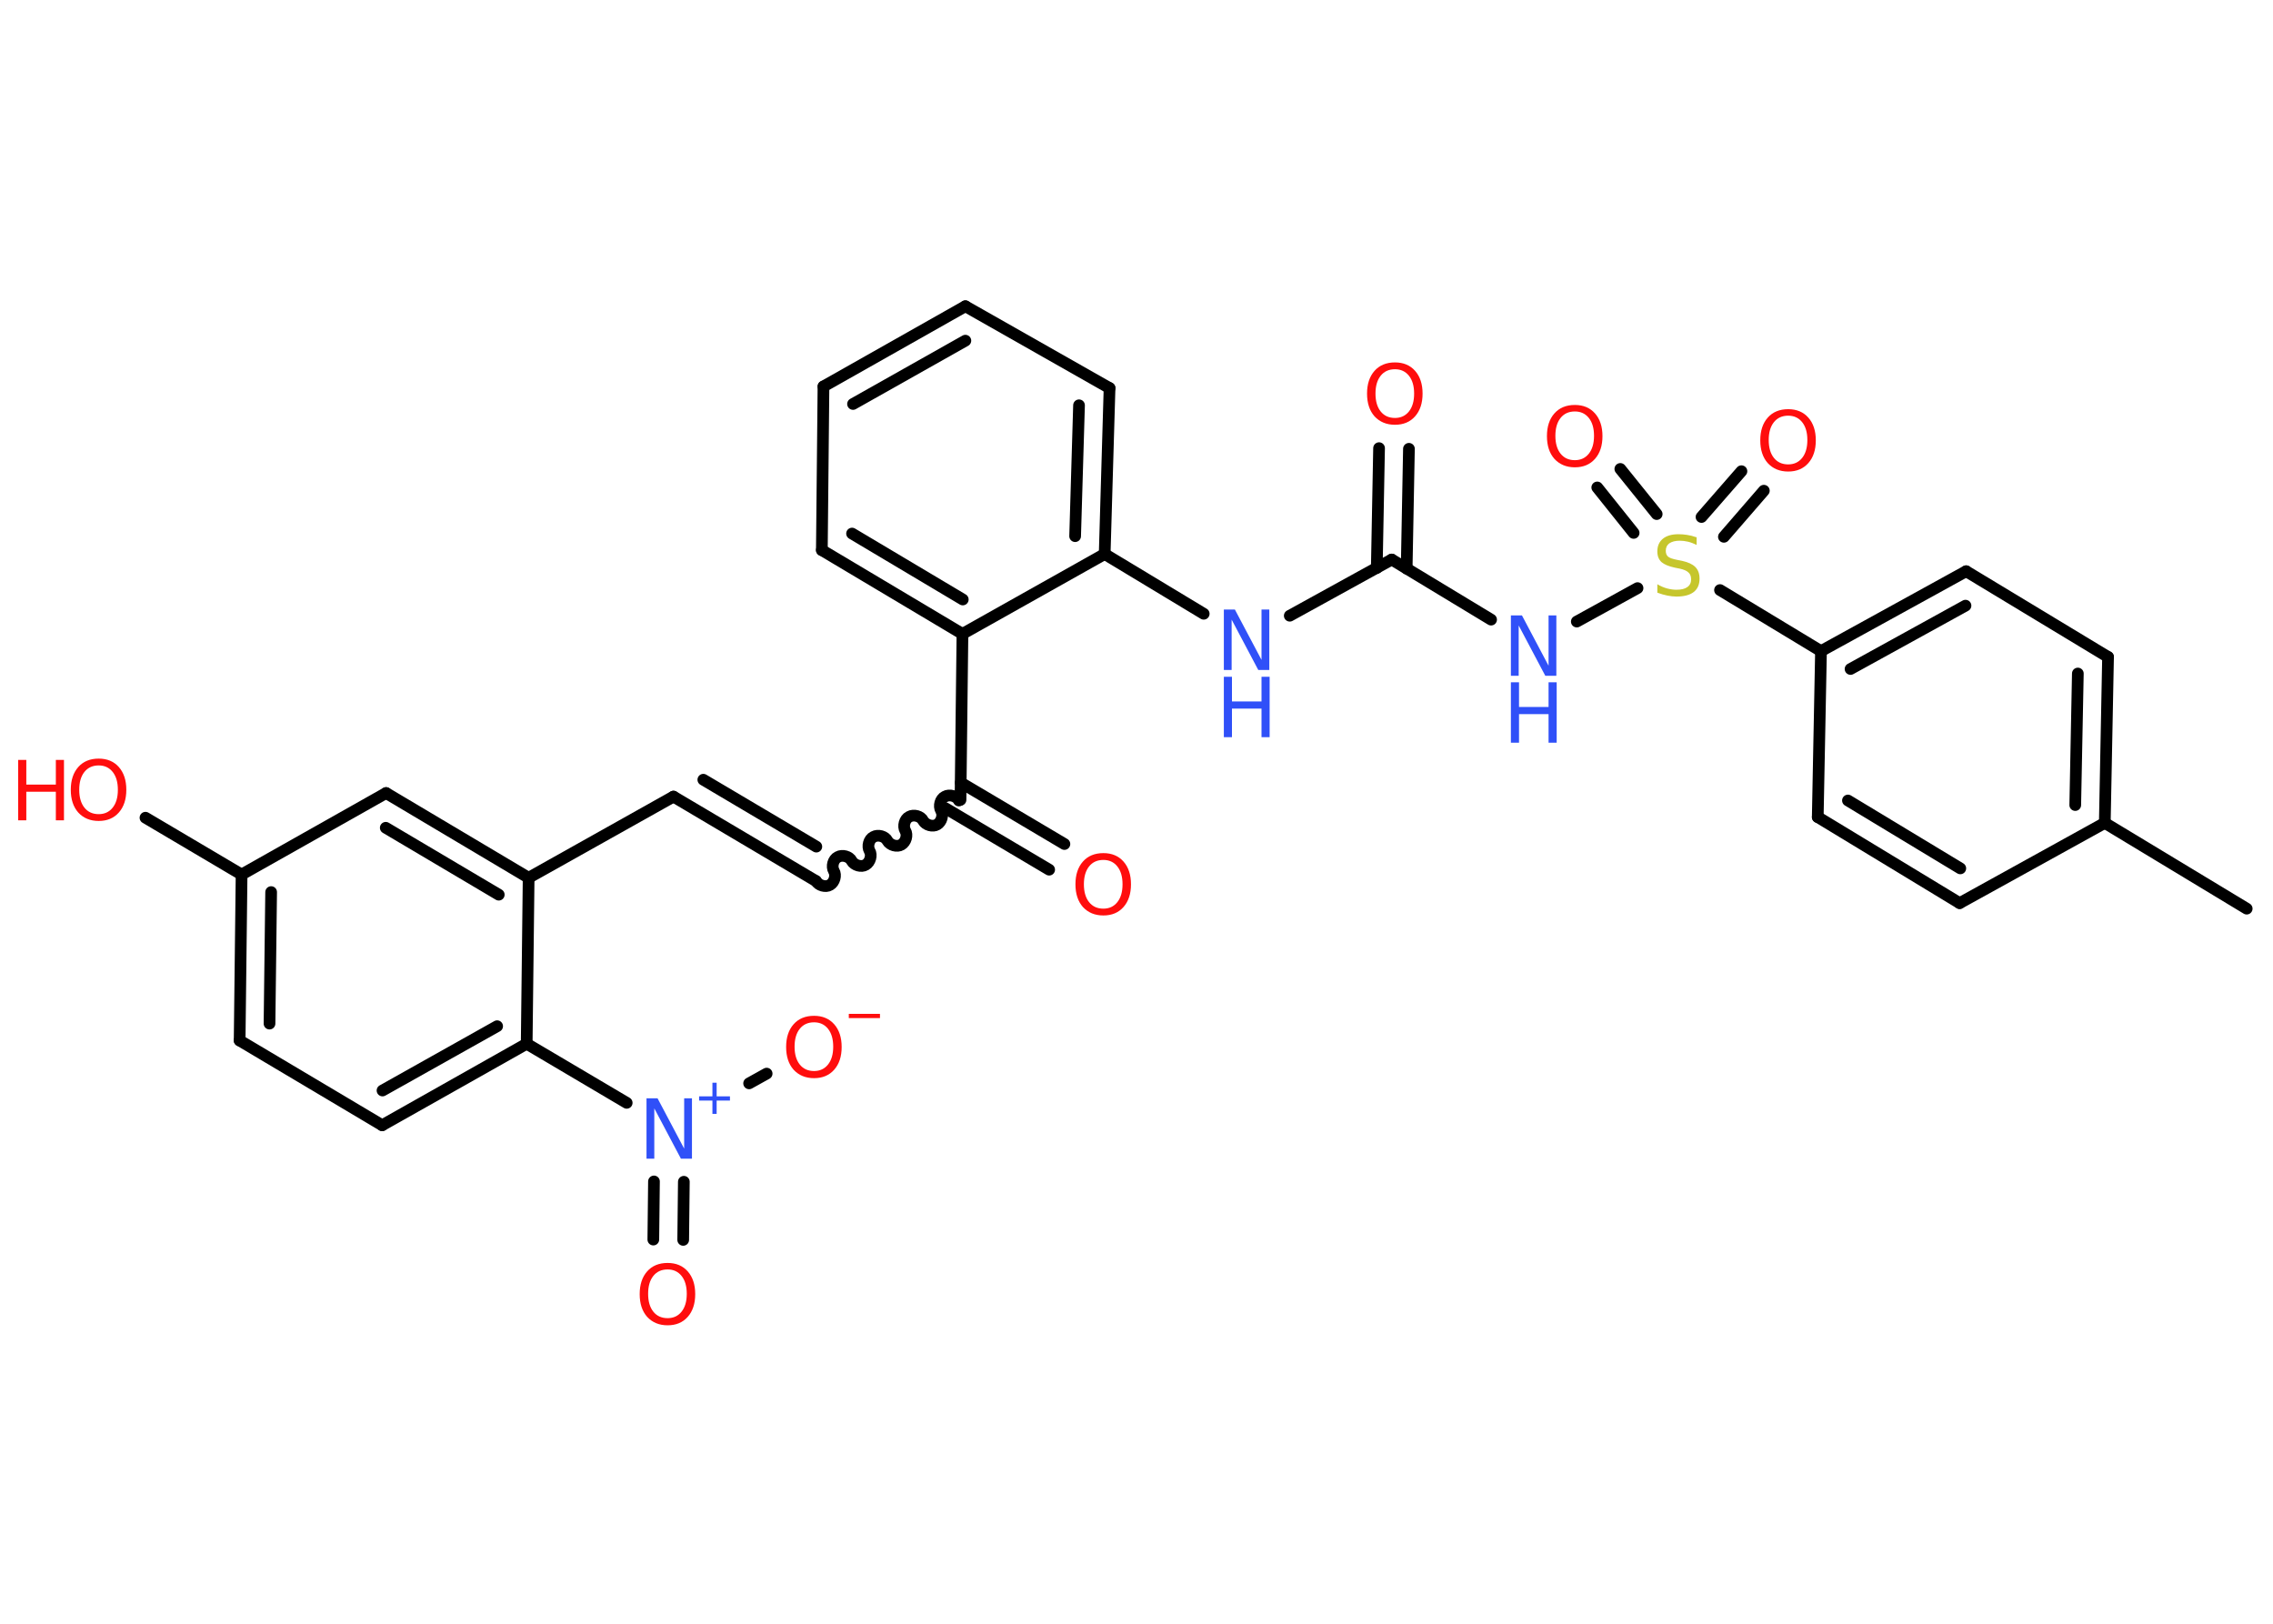 <?xml version='1.0' encoding='UTF-8'?>
<!DOCTYPE svg PUBLIC "-//W3C//DTD SVG 1.1//EN" "http://www.w3.org/Graphics/SVG/1.1/DTD/svg11.dtd">
<svg version='1.2' xmlns='http://www.w3.org/2000/svg' xmlns:xlink='http://www.w3.org/1999/xlink' width='70.0mm' height='50.0mm' viewBox='0 0 70.0 50.0'>
  <desc>Generated by the Chemistry Development Kit (http://github.com/cdk)</desc>
  <g stroke-linecap='round' stroke-linejoin='round' stroke='#000000' stroke-width='.36' fill='#FF0D0D'>
    <rect x='.0' y='.0' width='70.0' height='50.0' fill='#FFFFFF' stroke='none'/>
    <g id='mol1' class='mol'>
      <line id='mol1bnd1' class='bond' x1='69.19' y1='27.98' x2='64.82' y2='25.34'/>
      <g id='mol1bnd2' class='bond'>
        <line x1='64.82' y1='25.34' x2='64.92' y2='20.23'/>
        <line x1='63.91' y1='24.79' x2='63.99' y2='20.74'/>
      </g>
      <line id='mol1bnd3' class='bond' x1='64.92' y1='20.23' x2='60.55' y2='17.59'/>
      <g id='mol1bnd4' class='bond'>
        <line x1='60.55' y1='17.59' x2='56.08' y2='20.05'/>
        <line x1='60.53' y1='18.65' x2='56.99' y2='20.6'/>
      </g>
      <line id='mol1bnd5' class='bond' x1='56.08' y1='20.05' x2='52.97' y2='18.17'/>
      <g id='mol1bnd6' class='bond'>
        <line x1='52.4' y1='15.92' x2='53.63' y2='14.51'/>
        <line x1='53.09' y1='16.53' x2='54.32' y2='15.11'/>
      </g>
      <g id='mol1bnd7' class='bond'>
        <line x1='50.31' y1='16.41' x2='49.19' y2='15.01'/>
        <line x1='51.02' y1='15.83' x2='49.9' y2='14.44'/>
      </g>
      <line id='mol1bnd8' class='bond' x1='50.43' y1='18.11' x2='48.56' y2='19.14'/>
      <line id='mol1bnd9' class='bond' x1='45.92' y1='19.08' x2='42.86' y2='17.23'/>
      <g id='mol1bnd10' class='bond'>
        <line x1='42.4' y1='17.49' x2='42.47' y2='13.8'/>
        <line x1='43.32' y1='17.51' x2='43.39' y2='13.82'/>
      </g>
      <line id='mol1bnd11' class='bond' x1='42.86' y1='17.23' x2='39.72' y2='18.96'/>
      <line id='mol1bnd12' class='bond' x1='37.07' y1='18.9' x2='34.02' y2='17.06'/>
      <g id='mol1bnd13' class='bond'>
        <line x1='34.02' y1='17.06' x2='34.17' y2='11.95'/>
        <line x1='33.11' y1='16.51' x2='33.23' y2='12.48'/>
      </g>
      <line id='mol1bnd14' class='bond' x1='34.17' y1='11.95' x2='29.73' y2='9.43'/>
      <g id='mol1bnd15' class='bond'>
        <line x1='29.73' y1='9.43' x2='25.36' y2='11.9'/>
        <line x1='29.73' y1='10.49' x2='26.27' y2='12.44'/>
      </g>
      <line id='mol1bnd16' class='bond' x1='25.36' y1='11.9' x2='25.31' y2='16.94'/>
      <g id='mol1bnd17' class='bond'>
        <line x1='25.31' y1='16.94' x2='29.64' y2='19.52'/>
        <line x1='26.24' y1='16.43' x2='29.65' y2='18.46'/>
      </g>
      <line id='mol1bnd18' class='bond' x1='34.02' y1='17.06' x2='29.64' y2='19.52'/>
      <line id='mol1bnd19' class='bond' x1='29.64' y1='19.52' x2='29.58' y2='24.63'/>
      <g id='mol1bnd20' class='bond'>
        <line x1='29.59' y1='24.1' x2='32.78' y2='25.99'/>
        <line x1='29.12' y1='24.89' x2='32.31' y2='26.78'/>
      </g>
      <path id='mol1bnd21' class='bond' d='M25.13 27.13c.08 .14 .3 .2 .43 .12c.14 -.08 .2 -.3 .12 -.43c-.08 -.14 -.02 -.36 .12 -.43c.14 -.08 .36 -.02 .43 .12c.08 .14 .3 .2 .43 .12c.14 -.08 .2 -.3 .12 -.43c-.08 -.14 -.02 -.36 .12 -.43c.14 -.08 .36 -.02 .43 .12c.08 .14 .3 .2 .43 .12c.14 -.08 .2 -.3 .12 -.43c-.08 -.14 -.02 -.36 .12 -.43c.14 -.08 .36 -.02 .43 .12c.08 .14 .3 .2 .43 .12c.14 -.08 .2 -.3 .12 -.43c-.08 -.14 -.02 -.36 .12 -.43c.14 -.08 .36 -.02 .43 .12' fill='none' stroke='#000000' stroke-width='.36'/>
      <g id='mol1bnd22' class='bond'>
        <line x1='25.13' y1='27.13' x2='20.74' y2='24.53'/>
        <line x1='25.14' y1='26.07' x2='21.66' y2='24.01'/>
      </g>
      <line id='mol1bnd23' class='bond' x1='20.74' y1='24.53' x2='16.28' y2='27.03'/>
      <g id='mol1bnd24' class='bond'>
        <line x1='16.28' y1='27.03' x2='11.89' y2='24.42'/>
        <line x1='15.36' y1='27.55' x2='11.88' y2='25.49'/>
      </g>
      <line id='mol1bnd25' class='bond' x1='11.89' y1='24.42' x2='7.44' y2='26.93'/>
      <line id='mol1bnd26' class='bond' x1='7.44' y1='26.93' x2='4.48' y2='25.18'/>
      <g id='mol1bnd27' class='bond'>
        <line x1='7.44' y1='26.93' x2='7.38' y2='32.04'/>
        <line x1='8.35' y1='27.47' x2='8.3' y2='31.52'/>
      </g>
      <line id='mol1bnd28' class='bond' x1='7.38' y1='32.04' x2='11.77' y2='34.65'/>
      <g id='mol1bnd29' class='bond'>
        <line x1='11.77' y1='34.65' x2='16.22' y2='32.14'/>
        <line x1='11.78' y1='33.58' x2='15.31' y2='31.6'/>
      </g>
      <line id='mol1bnd30' class='bond' x1='16.28' y1='27.03' x2='16.22' y2='32.14'/>
      <line id='mol1bnd31' class='bond' x1='16.22' y1='32.14' x2='19.3' y2='33.96'/>
      <g id='mol1bnd32' class='bond'>
        <line x1='21.06' y1='36.39' x2='21.04' y2='38.18'/>
        <line x1='20.14' y1='36.38' x2='20.12' y2='38.17'/>
      </g>
      <line id='mol1bnd33' class='bond' x1='23.07' y1='33.36' x2='23.61' y2='33.06'/>
      <line id='mol1bnd34' class='bond' x1='56.08' y1='20.05' x2='55.98' y2='25.16'/>
      <g id='mol1bnd35' class='bond'>
        <line x1='55.98' y1='25.16' x2='60.35' y2='27.81'/>
        <line x1='56.91' y1='24.65' x2='60.37' y2='26.74'/>
      </g>
      <line id='mol1bnd36' class='bond' x1='64.82' y1='25.34' x2='60.35' y2='27.81'/>
      <path id='mol1atm6' class='atom' d='M52.25 16.54v.24q-.14 -.07 -.27 -.1q-.13 -.03 -.25 -.03q-.2 .0 -.32 .08q-.11 .08 -.11 .23q.0 .12 .07 .18q.07 .06 .28 .1l.15 .03q.28 .06 .41 .19q.13 .13 .13 .36q.0 .27 -.18 .41q-.18 .14 -.53 .14q-.13 .0 -.28 -.03q-.15 -.03 -.31 -.09v-.26q.15 .09 .3 .13q.15 .04 .29 .04q.22 .0 .33 -.08q.12 -.08 .12 -.24q.0 -.14 -.08 -.21q-.08 -.08 -.27 -.12l-.15 -.03q-.28 -.06 -.41 -.17q-.13 -.12 -.13 -.33q.0 -.25 .17 -.39q.17 -.14 .48 -.14q.13 .0 .26 .02q.14 .02 .28 .07z' stroke='none' fill='#C6C62C'/>
      <path id='mol1atm7' class='atom' d='M55.07 12.8q-.28 .0 -.44 .2q-.16 .2 -.16 .55q.0 .35 .16 .55q.16 .2 .44 .2q.27 .0 .43 -.2q.16 -.2 .16 -.55q.0 -.35 -.16 -.55q-.16 -.2 -.43 -.2zM55.07 12.6q.39 .0 .62 .26q.23 .26 .23 .7q.0 .44 -.23 .7q-.23 .26 -.62 .26q-.39 .0 -.63 -.26q-.23 -.26 -.23 -.7q.0 -.44 .23 -.7q.23 -.26 .63 -.26z' stroke='none'/>
      <path id='mol1atm8' class='atom' d='M48.5 12.67q-.28 .0 -.44 .2q-.16 .2 -.16 .55q.0 .35 .16 .55q.16 .2 .44 .2q.27 .0 .43 -.2q.16 -.2 .16 -.55q.0 -.35 -.16 -.55q-.16 -.2 -.43 -.2zM48.5 12.47q.39 .0 .62 .26q.23 .26 .23 .7q.0 .44 -.23 .7q-.23 .26 -.62 .26q-.39 .0 -.63 -.26q-.23 -.26 -.23 -.7q.0 -.44 .23 -.7q.23 -.26 .63 -.26z' stroke='none'/>
      <g id='mol1atm9' class='atom'>
        <path d='M46.53 18.95h.34l.82 1.55v-1.55h.24v1.86h-.34l-.82 -1.55v1.55h-.24v-1.86z' stroke='none' fill='#3050F8'/>
        <path d='M46.53 21.01h.25v.76h.91v-.76h.25v1.86h-.25v-.88h-.91v.88h-.25v-1.86z' stroke='none' fill='#3050F8'/>
      </g>
      <path id='mol1atm11' class='atom' d='M42.96 11.37q-.28 .0 -.44 .2q-.16 .2 -.16 .55q.0 .35 .16 .55q.16 .2 .44 .2q.27 .0 .43 -.2q.16 -.2 .16 -.55q.0 -.35 -.16 -.55q-.16 -.2 -.43 -.2zM42.96 11.16q.39 .0 .62 .26q.23 .26 .23 .7q.0 .44 -.23 .7q-.23 .26 -.62 .26q-.39 .0 -.63 -.26q-.23 -.26 -.23 -.7q.0 -.44 .23 -.7q.23 -.26 .63 -.26z' stroke='none'/>
      <g id='mol1atm12' class='atom'>
        <path d='M37.69 18.77h.34l.82 1.55v-1.55h.24v1.86h-.34l-.82 -1.55v1.55h-.24v-1.86z' stroke='none' fill='#3050F8'/>
        <path d='M37.69 20.84h.25v.76h.91v-.76h.25v1.86h-.25v-.88h-.91v.88h-.25v-1.86z' stroke='none' fill='#3050F8'/>
      </g>
      <path id='mol1atm20' class='atom' d='M33.98 26.48q-.28 .0 -.44 .2q-.16 .2 -.16 .55q.0 .35 .16 .55q.16 .2 .44 .2q.27 .0 .43 -.2q.16 -.2 .16 -.55q.0 -.35 -.16 -.55q-.16 -.2 -.43 -.2zM33.98 26.27q.39 .0 .62 .26q.23 .26 .23 .7q.0 .44 -.23 .7q-.23 .26 -.62 .26q-.39 .0 -.63 -.26q-.23 -.26 -.23 -.7q.0 -.44 .23 -.7q.23 -.26 .63 -.26z' stroke='none'/>
      <g id='mol1atm26' class='atom'>
        <path d='M3.04 23.57q-.28 .0 -.44 .2q-.16 .2 -.16 .55q.0 .35 .16 .55q.16 .2 .44 .2q.27 .0 .43 -.2q.16 -.2 .16 -.55q.0 -.35 -.16 -.55q-.16 -.2 -.43 -.2zM3.04 23.36q.39 .0 .62 .26q.23 .26 .23 .7q.0 .44 -.23 .7q-.23 .26 -.62 .26q-.39 .0 -.63 -.26q-.23 -.26 -.23 -.7q.0 -.44 .23 -.7q.23 -.26 .63 -.26z' stroke='none'/>
        <path d='M.56 23.4h.25v.76h.91v-.76h.25v1.86h-.25v-.88h-.91v.88h-.25v-1.86z' stroke='none'/>
      </g>
      <g id='mol1atm30' class='atom'>
        <path d='M19.91 33.82h.34l.82 1.55v-1.55h.24v1.86h-.34l-.82 -1.55v1.55h-.24v-1.86z' stroke='none' fill='#3050F8'/>
        <path d='M22.07 33.34v.42h.41v.13h-.41v.41h-.13v-.41h-.41v-.13h.41v-.42h.13z' stroke='none' fill='#3050F8'/>
      </g>
      <path id='mol1atm31' class='atom' d='M20.56 39.09q-.28 .0 -.44 .2q-.16 .2 -.16 .55q.0 .35 .16 .55q.16 .2 .44 .2q.27 .0 .43 -.2q.16 -.2 .16 -.55q.0 -.35 -.16 -.55q-.16 -.2 -.43 -.2zM20.56 38.89q.39 .0 .62 .26q.23 .26 .23 .7q.0 .44 -.23 .7q-.23 .26 -.62 .26q-.39 .0 -.63 -.26q-.23 -.26 -.23 -.7q.0 -.44 .23 -.7q.23 -.26 .63 -.26z' stroke='none'/>
      <g id='mol1atm32' class='atom'>
        <path d='M25.07 31.48q-.28 .0 -.44 .2q-.16 .2 -.16 .55q.0 .35 .16 .55q.16 .2 .44 .2q.27 .0 .43 -.2q.16 -.2 .16 -.55q.0 -.35 -.16 -.55q-.16 -.2 -.43 -.2zM25.07 31.28q.39 .0 .62 .26q.23 .26 .23 .7q.0 .44 -.23 .7q-.23 .26 -.62 .26q-.39 .0 -.63 -.26q-.23 -.26 -.23 -.7q.0 -.44 .23 -.7q.23 -.26 .63 -.26z' stroke='none'/>
        <path d='M26.14 31.22h.96v.13h-.96v-.13z' stroke='none'/>
      </g>
    </g>
  </g>
</svg>
